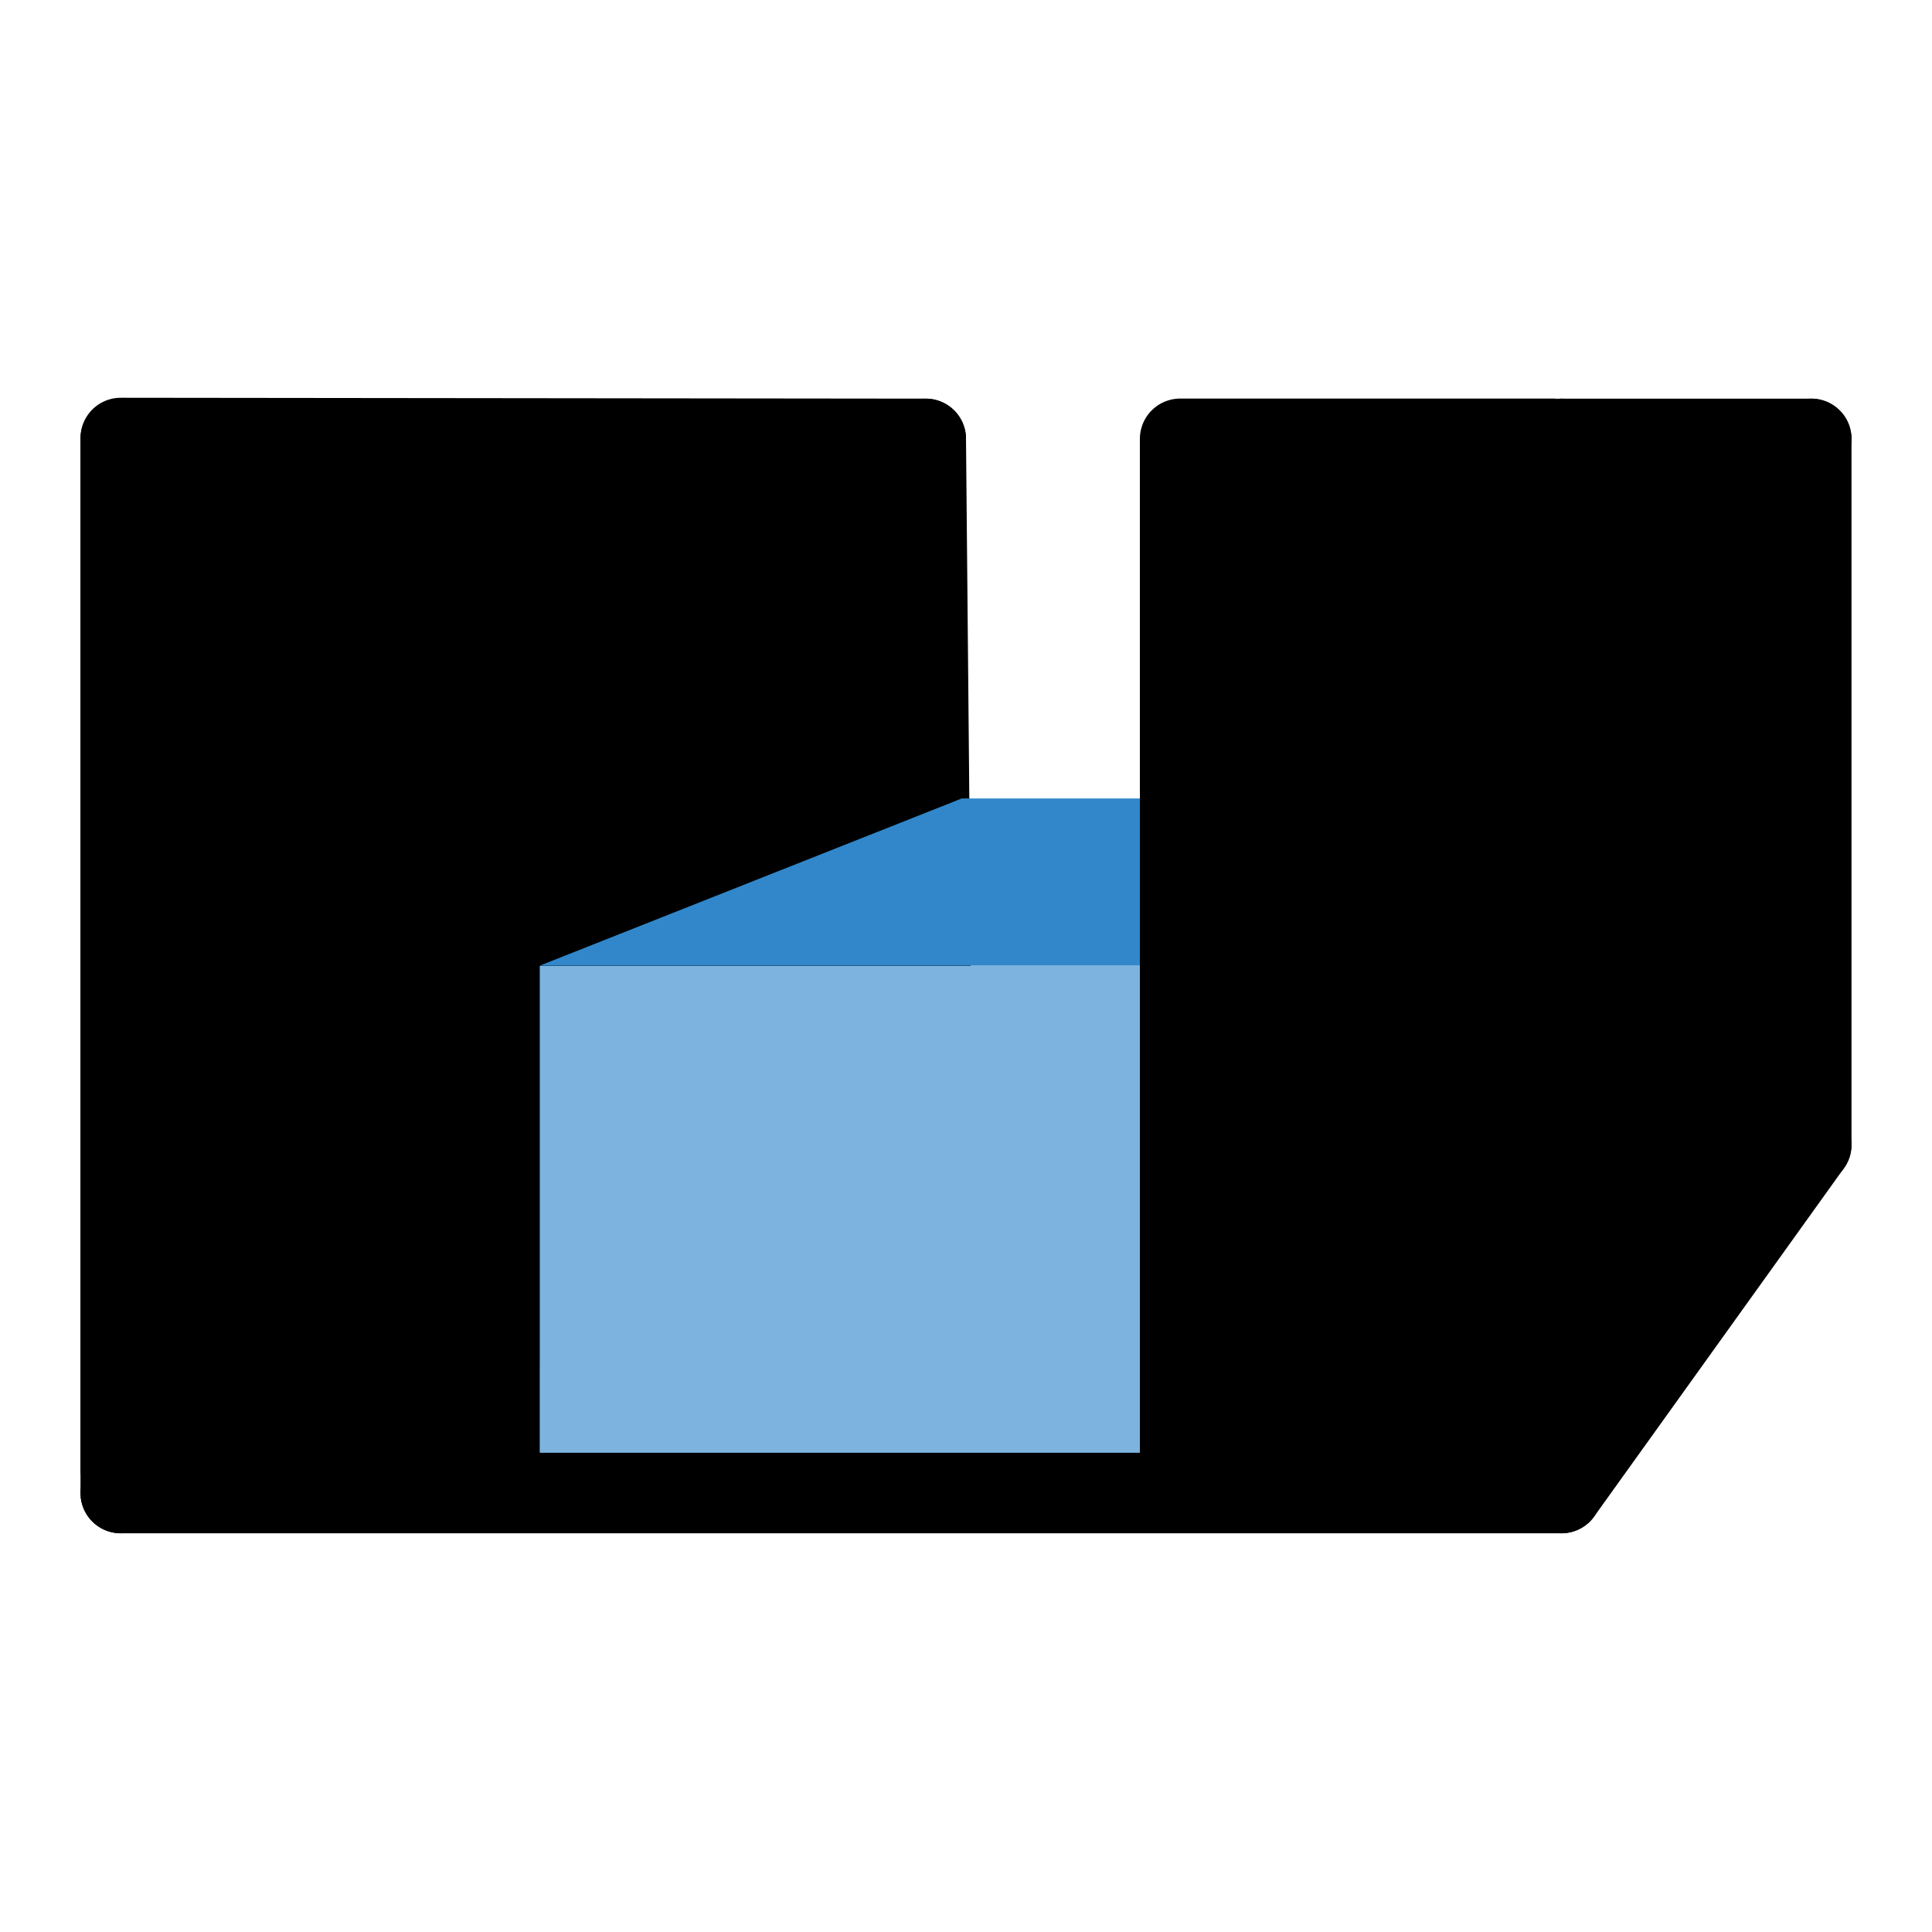 <?xml version="1.0" encoding="UTF-8"?>
<svg width="24" height="24" fill="none" stroke="currentColor" stroke-linecap="round" stroke-linejoin="round" stroke-width="1.5" version="1.1" viewBox="0 0 24 24" xml:space="preserve"
  xmlns="http://www.w3.org/2000/svg">
  <g transform="translate(0 .952)">
    <path d="m22.5 4.5v8.769m-3.103 0h-7.897v-8.769" fill="none" stroke-linecap="round" stroke-width="1"/>
    <g stroke="currentColor" stroke-linecap="round" stroke-width="1">
      <path d="m1.5 17.595 10-4.327" fill="none"/>
      <path d="m1.5 4.489v12.805l10.086-3.481-0.086-9.313z" fill="currentColor"/>
      <path d="m19.397 17.595 3.103-4.327" fill="none"/>
    </g>
    <g transform="matrix(.528 0 0 1 5.606 0)" stroke="none" stroke-width="2.063">
      <path d="m2.075 11.045 9.934-2.078h10.492l-3.103 2.078z" fill="#3187ca"/>
      <rect x="2.075" y="11.048" width="16.837" height="6.548" fill="#7cb4df"/>
    </g>
    <path d="m1.5 4.5v13.095h17.897v-13.095" fill="none" stroke-linecap="round" stroke-width="1"/>
    <path d="m19.397 4.5h3.103" fill="#7cb4df" stroke-linecap="round" stroke-width="1"/>
    <g fill="currentColor">
      <path d="m19.397 4.5v12.493l3.103-3.724v-8.769z" stroke="none"/>
      <rect x="1.539" y="4.027" width="5.166" height="13.116" stroke="none"/>
      <rect x="14.661" y="4.5" width="4.631" height="12.611" stroke="currentColor" stroke-linecap="square" stroke-width="1.002"/>
    </g>
  </g>
</svg>
